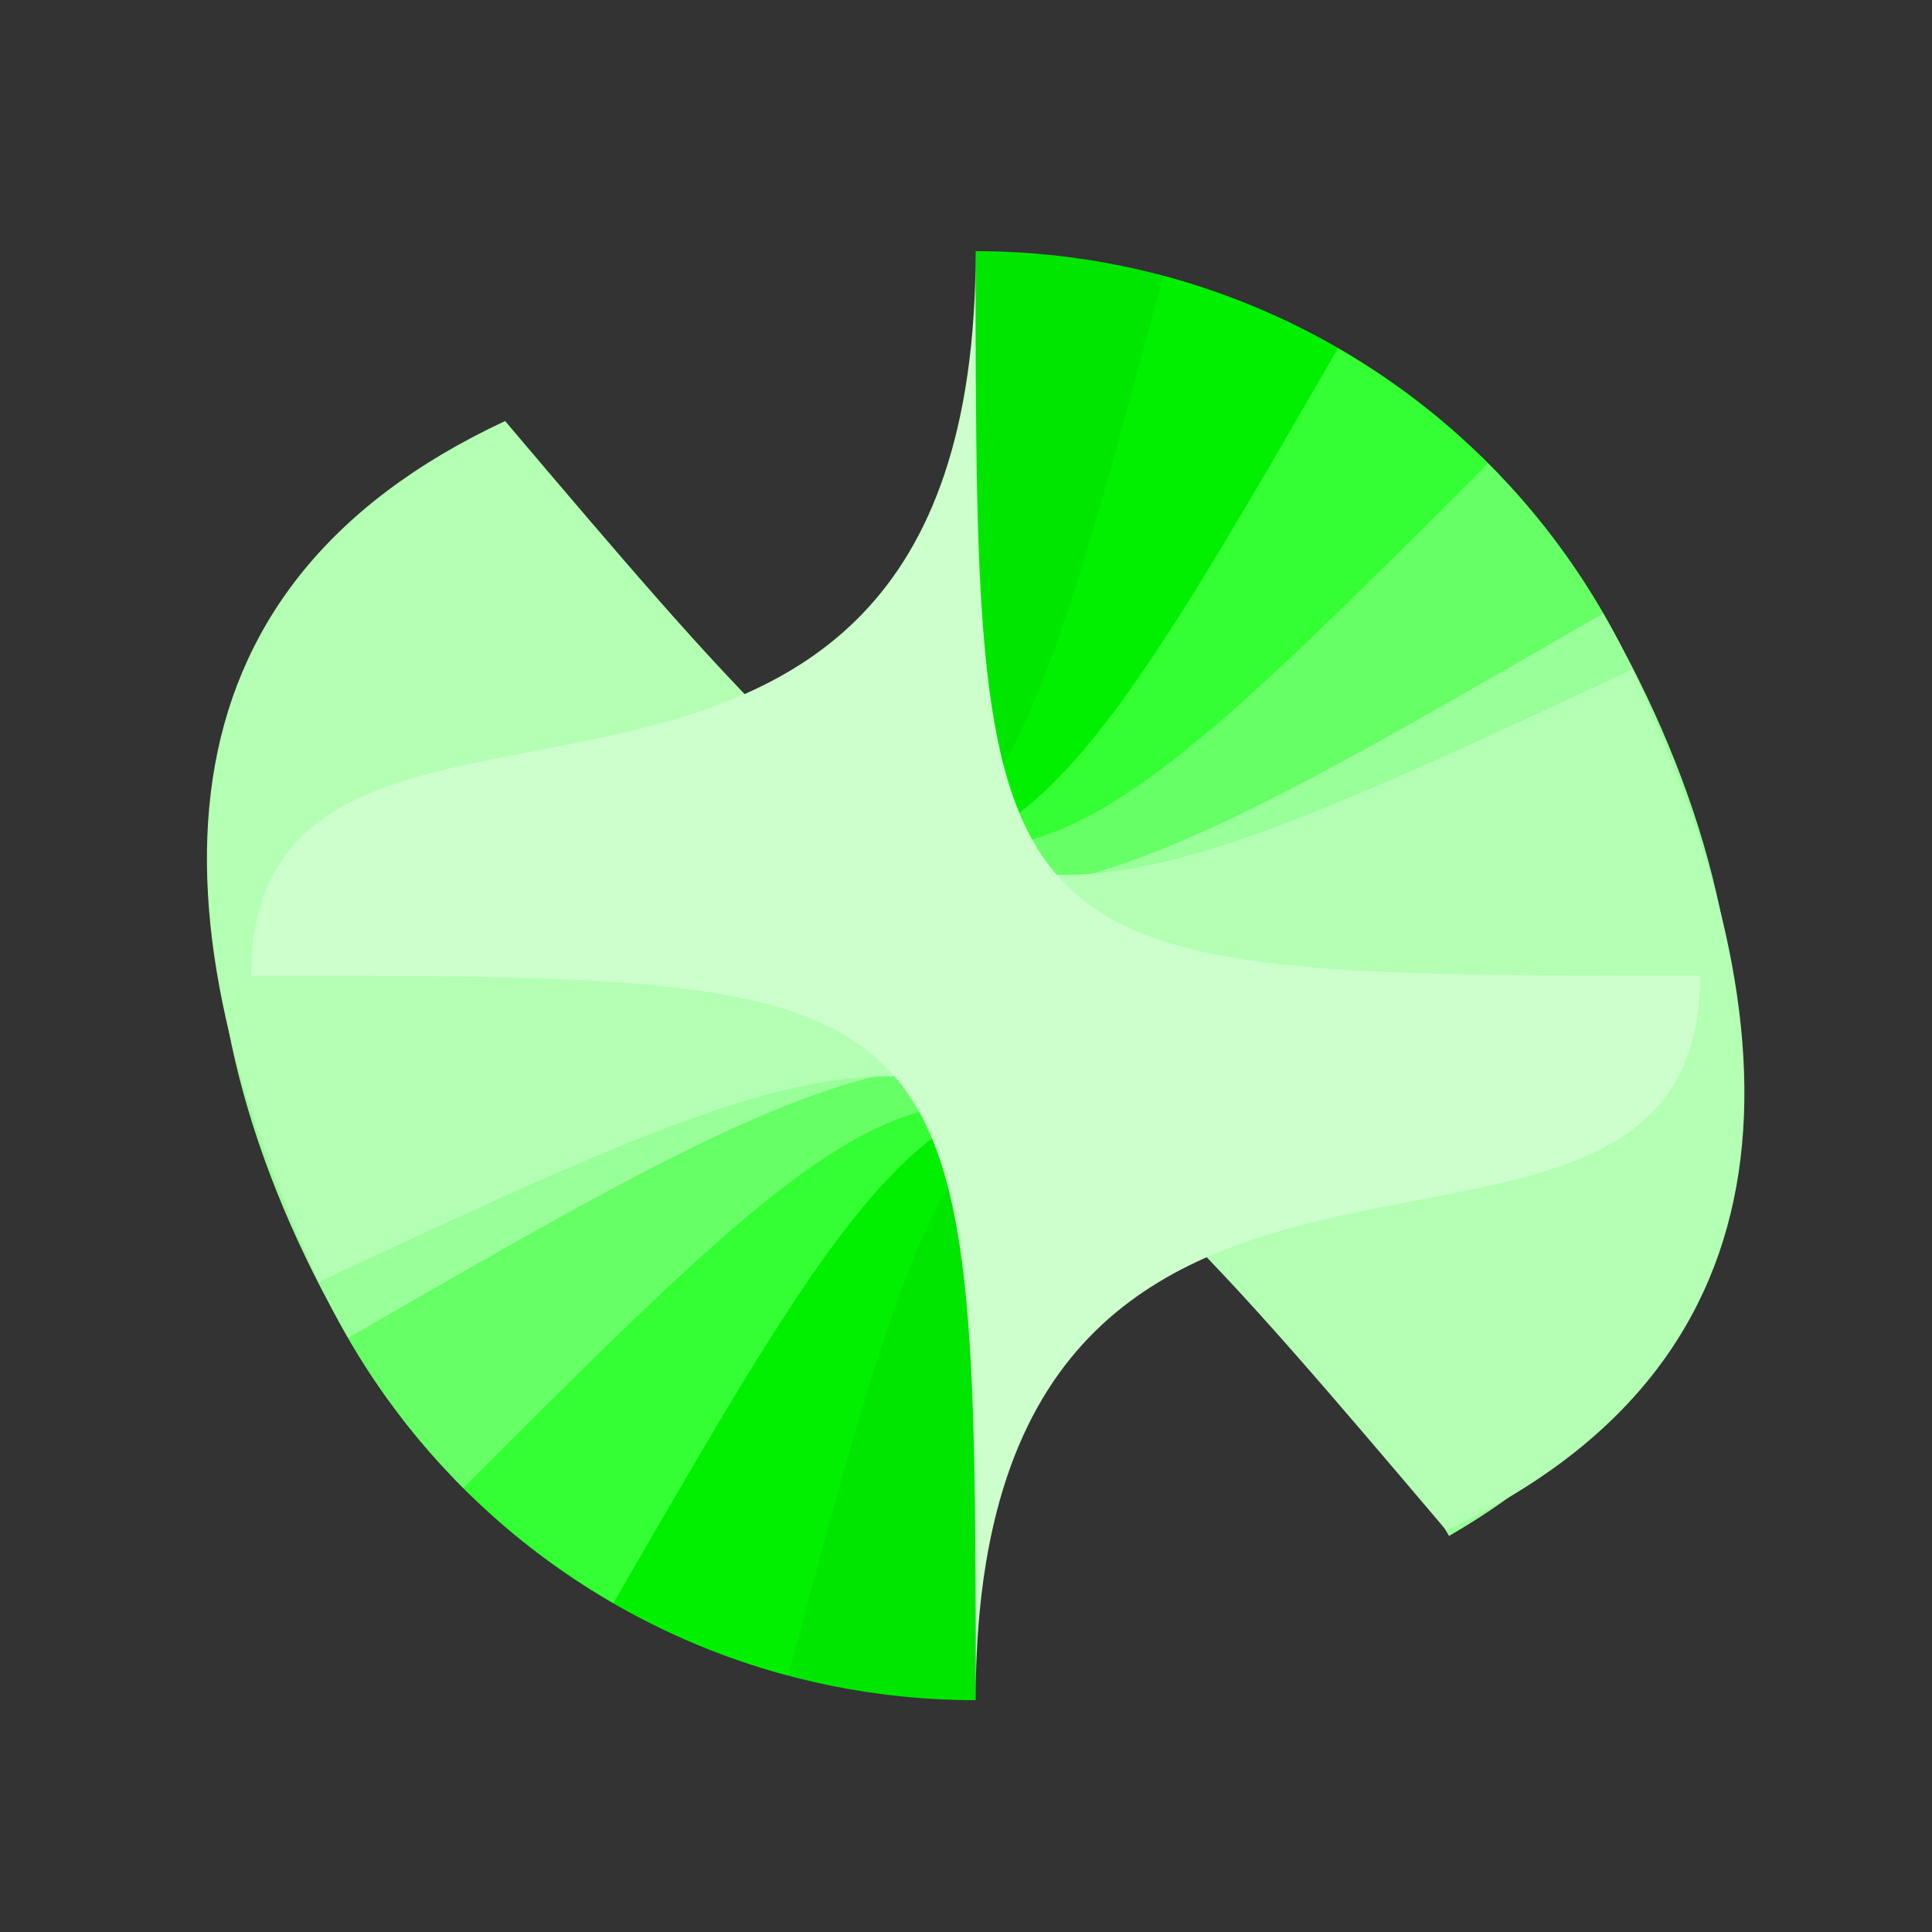 <svg width="45" height="45" viewBox="0 0 45 45" fill="none" xmlns="http://www.w3.org/2000/svg">
<rect x="0" y="0" width="45" height="45" fill="#333333" stroke="none"/>
<g clip-path="url(#clip0_1_33)">
<path d="M5.85 22.725C5.85 32.045 13.405 39.6 22.725 39.6C22.725 22.725 22.725 22.725 39.6 22.725C39.6 13.405 32.045 5.85 22.725 5.85C22.725 22.725 22.725 22.725 5.85 22.725Z" fill="#00E600"/>
<path d="M6.425 18.357C4.013 27.36 9.355 36.613 18.357 39.025C22.725 22.725 22.725 22.725 39.025 27.093C41.437 18.09 36.095 8.837 27.093 6.425C22.725 22.725 22.725 22.725 6.425 18.357Z" fill="#00F000"/>
<path d="M8.111 14.287C3.451 22.359 6.216 32.679 14.288 37.339C22.725 22.725 22.725 22.725 37.339 31.163C41.999 23.091 39.234 12.771 31.163 8.111C22.725 22.725 22.725 22.725 8.111 14.287Z" fill="#33FF33"/>
<path d="M10.793 10.793C4.202 17.383 4.202 28.067 10.793 34.657C22.725 22.725 22.725 22.725 34.657 34.657C41.248 28.067 41.248 17.383 34.657 10.793C22.725 22.725 22.725 22.725 10.793 10.793Z" fill="#66FF66"/>
<path d="M11.7 9.9C3.629 14.56 3.451 23.091 8.111 31.163C22.725 22.725 25.312 21.161 33.75 35.775C41.821 31.115 41.999 22.359 37.339 14.287C22.725 22.725 20.137 24.514 11.7 9.9Z" fill="#99FF99"/>
<path d="M11.765 9.807C3.319 13.746 3.492 21.41 7.431 29.857C22.725 22.725 22.725 22.725 33.685 35.643C42.131 31.704 41.958 24.04 38.019 15.593C22.725 22.725 22.725 22.725 11.765 9.807Z" fill="#B3FFB3"/>
<path d="M22.725 5.85C22.725 22.725 5.85 13.405 5.85 22.725C22.725 22.725 22.725 22.725 22.725 39.6C22.725 22.725 39.6 32.045 39.6 22.725C22.725 22.725 22.725 22.725 22.725 5.85Z" fill="#CCFFCC"/>
</g>
<defs>
<clipPath id="clip0_1_33">
<rect width="45" height="45" fill="white"/>
</clipPath>
</defs>
</svg>

